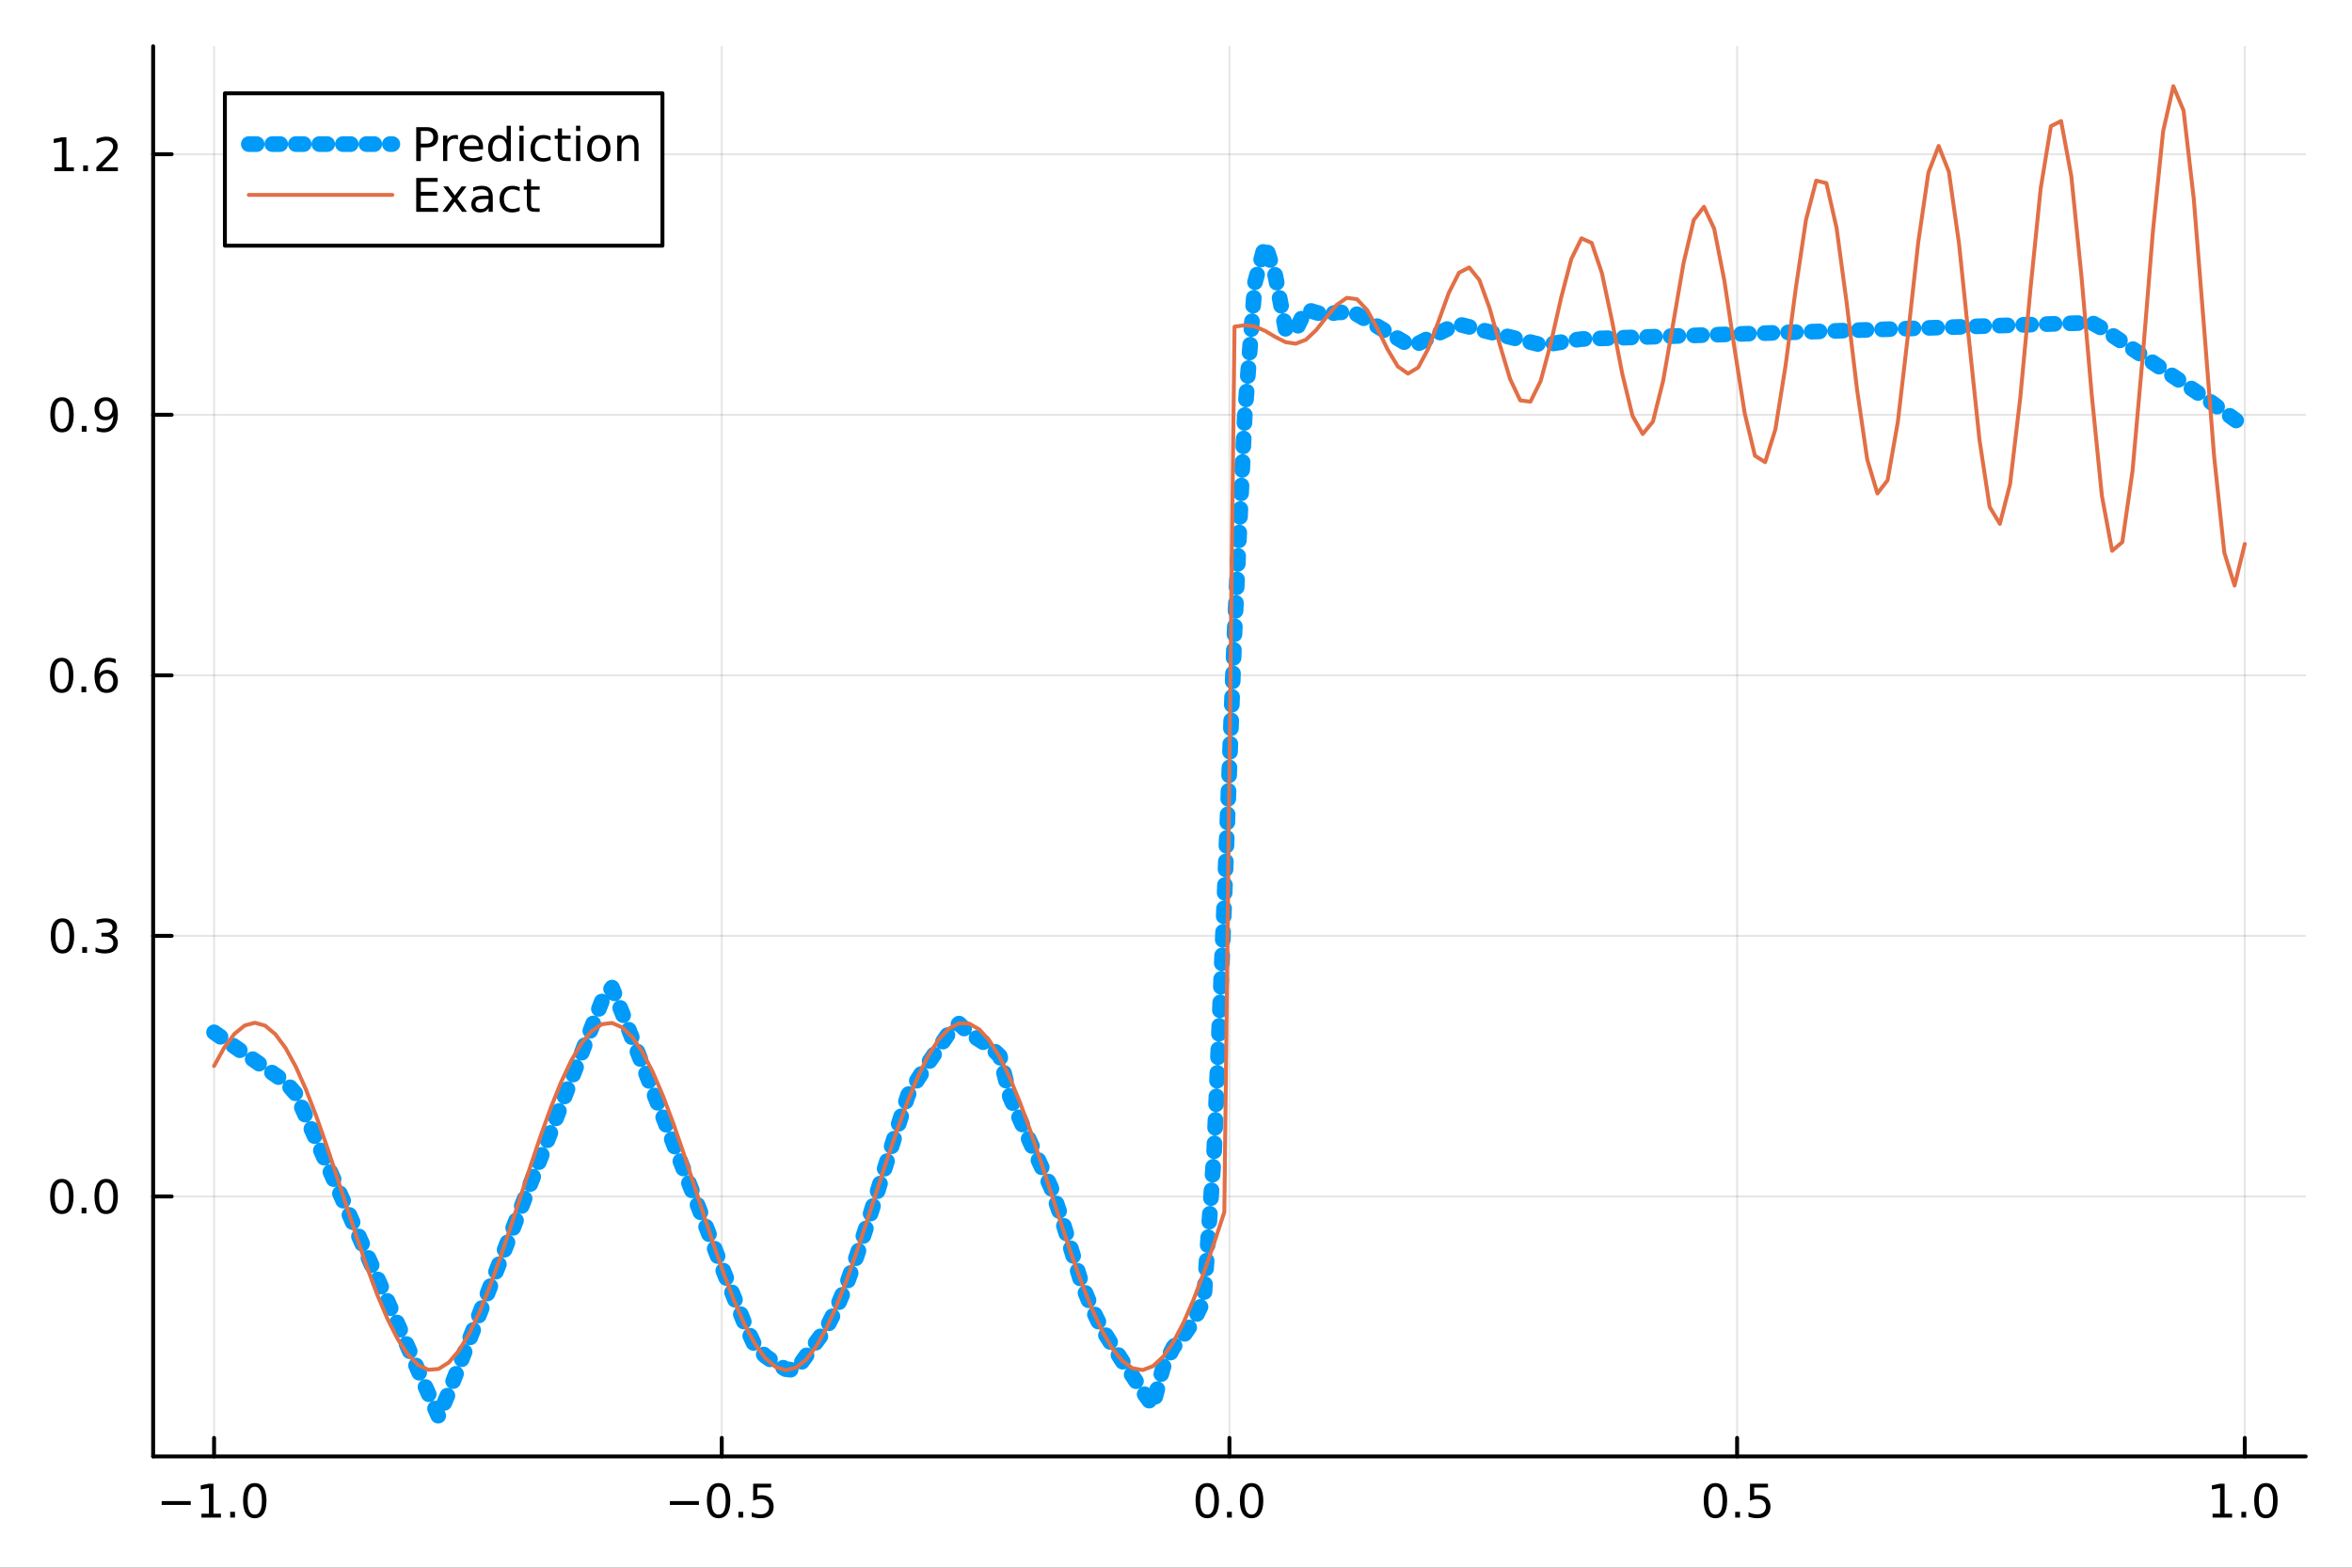 <?xml version="1.0" encoding="utf-8"?>
<svg xmlns="http://www.w3.org/2000/svg" xmlns:xlink="http://www.w3.org/1999/xlink" width="600" height="400" viewBox="0 0 2400 1600">
<rect x="0" y="0" width="2400" height="1600" fill="#333333" stroke="none"/>
<defs>
  <clipPath id="clip630">
    <rect x="0" y="0" width="2400" height="1600"/>
  </clipPath>
</defs>
<path clip-path="url(#clip630)" d="M0 1600 L2400 1600 L2400 0 L0 0  Z" fill="#ffffff" fill-rule="evenodd" fill-opacity="1"/>
<defs>
  <clipPath id="clip631">
    <rect x="480" y="0" width="1681" height="1600"/>
  </clipPath>
</defs>
<path clip-path="url(#clip630)" d="M156.274 1486.45 L2352.76 1486.45 L2352.76 47.244 L156.274 47.244  Z" fill="#ffffff" fill-rule="evenodd" fill-opacity="1"/>
<defs>
  <clipPath id="clip632">
    <rect x="156" y="47" width="2197" height="1440"/>
  </clipPath>
</defs>
<polyline clip-path="url(#clip632)" style="stroke:#000000; stroke-linecap:round; stroke-linejoin:round; stroke-width:2; stroke-opacity:0.1; fill:none" points="218.439,1486.45 218.439,47.244 "/>
<polyline clip-path="url(#clip632)" style="stroke:#000000; stroke-linecap:round; stroke-linejoin:round; stroke-width:2; stroke-opacity:0.1; fill:none" points="736.477,1486.45 736.477,47.244 "/>
<polyline clip-path="url(#clip632)" style="stroke:#000000; stroke-linecap:round; stroke-linejoin:round; stroke-width:2; stroke-opacity:0.1; fill:none" points="1254.52,1486.45 1254.52,47.244 "/>
<polyline clip-path="url(#clip632)" style="stroke:#000000; stroke-linecap:round; stroke-linejoin:round; stroke-width:2; stroke-opacity:0.1; fill:none" points="1772.55,1486.45 1772.55,47.244 "/>
<polyline clip-path="url(#clip632)" style="stroke:#000000; stroke-linecap:round; stroke-linejoin:round; stroke-width:2; stroke-opacity:0.1; fill:none" points="2290.59,1486.45 2290.59,47.244 "/>
<polyline clip-path="url(#clip630)" style="stroke:#000000; stroke-linecap:round; stroke-linejoin:round; stroke-width:4; stroke-opacity:1; fill:none" points="156.274,1486.45 2352.76,1486.45 "/>
<polyline clip-path="url(#clip630)" style="stroke:#000000; stroke-linecap:round; stroke-linejoin:round; stroke-width:4; stroke-opacity:1; fill:none" points="218.439,1486.45 218.439,1467.55 "/>
<polyline clip-path="url(#clip630)" style="stroke:#000000; stroke-linecap:round; stroke-linejoin:round; stroke-width:4; stroke-opacity:1; fill:none" points="736.477,1486.45 736.477,1467.55 "/>
<polyline clip-path="url(#clip630)" style="stroke:#000000; stroke-linecap:round; stroke-linejoin:round; stroke-width:4; stroke-opacity:1; fill:none" points="1254.52,1486.45 1254.52,1467.55 "/>
<polyline clip-path="url(#clip630)" style="stroke:#000000; stroke-linecap:round; stroke-linejoin:round; stroke-width:4; stroke-opacity:1; fill:none" points="1772.55,1486.45 1772.55,1467.55 "/>
<polyline clip-path="url(#clip630)" style="stroke:#000000; stroke-linecap:round; stroke-linejoin:round; stroke-width:4; stroke-opacity:1; fill:none" points="2290.59,1486.45 2290.59,1467.55 "/>
<path clip-path="url(#clip630)" d="M164.967 1532.02 L194.643 1532.02 L194.643 1535.95 L164.967 1535.95 L164.967 1532.02 Z" fill="#000000" fill-rule="nonzero" fill-opacity="1" /><path clip-path="url(#clip630)" d="M205.545 1544.91 L213.184 1544.91 L213.184 1518.55 L204.874 1520.21 L204.874 1515.95 L213.138 1514.29 L217.814 1514.29 L217.814 1544.91 L225.453 1544.91 L225.453 1548.85 L205.545 1548.85 L205.545 1544.91 Z" fill="#000000" fill-rule="nonzero" fill-opacity="1" /><path clip-path="url(#clip630)" d="M234.897 1542.97 L239.781 1542.97 L239.781 1548.85 L234.897 1548.85 L234.897 1542.97 Z" fill="#000000" fill-rule="nonzero" fill-opacity="1" /><path clip-path="url(#clip630)" d="M259.966 1517.37 Q256.355 1517.37 254.527 1520.93 Q252.721 1524.47 252.721 1531.6 Q252.721 1538.71 254.527 1542.27 Q256.355 1545.82 259.966 1545.82 Q263.601 1545.82 265.406 1542.27 Q267.235 1538.71 267.235 1531.6 Q267.235 1524.47 265.406 1520.93 Q263.601 1517.37 259.966 1517.37 M259.966 1513.66 Q265.776 1513.66 268.832 1518.27 Q271.911 1522.85 271.911 1531.6 Q271.911 1540.33 268.832 1544.94 Q265.776 1549.52 259.966 1549.52 Q254.156 1549.52 251.077 1544.94 Q248.022 1540.33 248.022 1531.6 Q248.022 1522.85 251.077 1518.27 Q254.156 1513.66 259.966 1513.66 Z" fill="#000000" fill-rule="nonzero" fill-opacity="1" /><path clip-path="url(#clip630)" d="M683.503 1532.02 L713.178 1532.02 L713.178 1535.95 L683.503 1535.95 L683.503 1532.02 Z" fill="#000000" fill-rule="nonzero" fill-opacity="1" /><path clip-path="url(#clip630)" d="M733.271 1517.37 Q729.66 1517.37 727.831 1520.93 Q726.026 1524.47 726.026 1531.6 Q726.026 1538.71 727.831 1542.27 Q729.66 1545.82 733.271 1545.82 Q736.905 1545.82 738.711 1542.27 Q740.539 1538.71 740.539 1531.6 Q740.539 1524.47 738.711 1520.93 Q736.905 1517.37 733.271 1517.37 M733.271 1513.66 Q739.081 1513.66 742.137 1518.27 Q745.215 1522.85 745.215 1531.6 Q745.215 1540.33 742.137 1544.94 Q739.081 1549.52 733.271 1549.52 Q727.461 1549.52 724.382 1544.94 Q721.327 1540.33 721.327 1531.6 Q721.327 1522.85 724.382 1518.27 Q727.461 1513.66 733.271 1513.66 Z" fill="#000000" fill-rule="nonzero" fill-opacity="1" /><path clip-path="url(#clip630)" d="M753.433 1542.97 L758.317 1542.97 L758.317 1548.85 L753.433 1548.85 L753.433 1542.97 Z" fill="#000000" fill-rule="nonzero" fill-opacity="1" /><path clip-path="url(#clip630)" d="M768.548 1514.29 L786.905 1514.29 L786.905 1518.22 L772.831 1518.22 L772.831 1526.7 Q773.849 1526.35 774.868 1526.19 Q775.886 1526 776.905 1526 Q782.692 1526 786.072 1529.17 Q789.451 1532.34 789.451 1537.76 Q789.451 1543.34 785.979 1546.44 Q782.507 1549.52 776.187 1549.52 Q774.011 1549.52 771.743 1549.15 Q769.498 1548.78 767.09 1548.04 L767.09 1543.34 Q769.173 1544.47 771.396 1545.03 Q773.618 1545.58 776.095 1545.58 Q780.099 1545.58 782.437 1543.48 Q784.775 1541.37 784.775 1537.76 Q784.775 1534.15 782.437 1532.04 Q780.099 1529.94 776.095 1529.94 Q774.22 1529.94 772.345 1530.35 Q770.493 1530.77 768.548 1531.65 L768.548 1514.29 Z" fill="#000000" fill-rule="nonzero" fill-opacity="1" /><path clip-path="url(#clip630)" d="M1231.9 1517.37 Q1228.29 1517.37 1226.46 1520.93 Q1224.65 1524.47 1224.65 1531.6 Q1224.65 1538.71 1226.46 1542.27 Q1228.29 1545.82 1231.9 1545.82 Q1235.53 1545.82 1237.34 1542.27 Q1239.17 1538.71 1239.17 1531.6 Q1239.17 1524.47 1237.34 1520.93 Q1235.53 1517.37 1231.9 1517.37 M1231.9 1513.66 Q1237.71 1513.66 1240.77 1518.27 Q1243.84 1522.85 1243.84 1531.6 Q1243.84 1540.33 1240.77 1544.94 Q1237.71 1549.52 1231.9 1549.52 Q1226.09 1549.52 1223.01 1544.94 Q1219.96 1540.33 1219.96 1531.6 Q1219.96 1522.85 1223.01 1518.27 Q1226.09 1513.66 1231.9 1513.66 Z" fill="#000000" fill-rule="nonzero" fill-opacity="1" /><path clip-path="url(#clip630)" d="M1252.06 1542.97 L1256.95 1542.97 L1256.95 1548.85 L1252.06 1548.85 L1252.06 1542.97 Z" fill="#000000" fill-rule="nonzero" fill-opacity="1" /><path clip-path="url(#clip630)" d="M1277.13 1517.37 Q1273.52 1517.37 1271.69 1520.93 Q1269.89 1524.47 1269.89 1531.6 Q1269.89 1538.71 1271.69 1542.27 Q1273.52 1545.82 1277.13 1545.82 Q1280.76 1545.82 1282.57 1542.27 Q1284.4 1538.71 1284.4 1531.6 Q1284.4 1524.47 1282.57 1520.93 Q1280.76 1517.37 1277.13 1517.37 M1277.13 1513.66 Q1282.94 1513.66 1286 1518.27 Q1289.08 1522.85 1289.08 1531.6 Q1289.08 1540.33 1286 1544.94 Q1282.94 1549.52 1277.13 1549.52 Q1271.32 1549.52 1268.24 1544.94 Q1265.19 1540.33 1265.19 1531.6 Q1265.19 1522.85 1268.24 1518.27 Q1271.32 1513.66 1277.13 1513.66 Z" fill="#000000" fill-rule="nonzero" fill-opacity="1" /><path clip-path="url(#clip630)" d="M1750.44 1517.37 Q1746.82 1517.37 1745 1520.93 Q1743.19 1524.47 1743.19 1531.6 Q1743.19 1538.71 1745 1542.27 Q1746.82 1545.82 1750.44 1545.82 Q1754.07 1545.82 1755.88 1542.27 Q1757.7 1538.71 1757.7 1531.6 Q1757.7 1524.47 1755.88 1520.93 Q1754.07 1517.37 1750.44 1517.37 M1750.44 1513.66 Q1756.25 1513.66 1759.3 1518.27 Q1762.38 1522.85 1762.38 1531.6 Q1762.38 1540.33 1759.3 1544.94 Q1756.25 1549.52 1750.44 1549.52 Q1744.63 1549.52 1741.55 1544.94 Q1738.49 1540.33 1738.49 1531.6 Q1738.49 1522.85 1741.55 1518.27 Q1744.63 1513.66 1750.44 1513.66 Z" fill="#000000" fill-rule="nonzero" fill-opacity="1" /><path clip-path="url(#clip630)" d="M1770.6 1542.97 L1775.48 1542.97 L1775.48 1548.85 L1770.6 1548.85 L1770.6 1542.97 Z" fill="#000000" fill-rule="nonzero" fill-opacity="1" /><path clip-path="url(#clip630)" d="M1785.71 1514.29 L1804.07 1514.29 L1804.07 1518.22 L1790 1518.22 L1790 1526.7 Q1791.01 1526.35 1792.03 1526.19 Q1793.05 1526 1794.07 1526 Q1799.86 1526 1803.24 1529.17 Q1806.62 1532.34 1806.62 1537.76 Q1806.62 1543.34 1803.14 1546.44 Q1799.67 1549.52 1793.35 1549.52 Q1791.18 1549.52 1788.91 1549.15 Q1786.66 1548.78 1784.25 1548.04 L1784.25 1543.34 Q1786.34 1544.47 1788.56 1545.03 Q1790.78 1545.58 1793.26 1545.58 Q1797.26 1545.58 1799.6 1543.48 Q1801.94 1541.37 1801.94 1537.76 Q1801.94 1534.15 1799.6 1532.04 Q1797.26 1529.94 1793.26 1529.94 Q1791.38 1529.94 1789.51 1530.35 Q1787.66 1530.77 1785.71 1531.65 L1785.71 1514.29 Z" fill="#000000" fill-rule="nonzero" fill-opacity="1" /><path clip-path="url(#clip630)" d="M2257.74 1544.91 L2265.38 1544.91 L2265.38 1518.55 L2257.07 1520.21 L2257.07 1515.95 L2265.34 1514.29 L2270.01 1514.29 L2270.01 1544.91 L2277.65 1544.91 L2277.65 1548.85 L2257.74 1548.85 L2257.74 1544.91 Z" fill="#000000" fill-rule="nonzero" fill-opacity="1" /><path clip-path="url(#clip630)" d="M2287.1 1542.97 L2291.98 1542.97 L2291.98 1548.85 L2287.1 1548.85 L2287.1 1542.97 Z" fill="#000000" fill-rule="nonzero" fill-opacity="1" /><path clip-path="url(#clip630)" d="M2312.17 1517.37 Q2308.55 1517.37 2306.73 1520.93 Q2304.92 1524.47 2304.92 1531.6 Q2304.92 1538.71 2306.73 1542.27 Q2308.55 1545.82 2312.17 1545.82 Q2315.8 1545.82 2317.61 1542.27 Q2319.43 1538.71 2319.43 1531.6 Q2319.43 1524.47 2317.61 1520.93 Q2315.8 1517.37 2312.17 1517.37 M2312.17 1513.66 Q2317.98 1513.66 2321.03 1518.27 Q2324.11 1522.85 2324.11 1531.6 Q2324.11 1540.33 2321.03 1544.94 Q2317.98 1549.52 2312.17 1549.52 Q2306.36 1549.52 2303.28 1544.94 Q2300.22 1540.33 2300.22 1531.6 Q2300.22 1522.85 2303.28 1518.27 Q2306.36 1513.66 2312.17 1513.66 Z" fill="#000000" fill-rule="nonzero" fill-opacity="1" /><polyline clip-path="url(#clip632)" style="stroke:#000000; stroke-linecap:round; stroke-linejoin:round; stroke-width:2; stroke-opacity:0.1; fill:none" points="156.274,1221.1 2352.76,1221.1 "/>
<polyline clip-path="url(#clip632)" style="stroke:#000000; stroke-linecap:round; stroke-linejoin:round; stroke-width:2; stroke-opacity:0.1; fill:none" points="156.274,955.176 2352.76,955.176 "/>
<polyline clip-path="url(#clip632)" style="stroke:#000000; stroke-linecap:round; stroke-linejoin:round; stroke-width:2; stroke-opacity:0.1; fill:none" points="156.274,689.25 2352.76,689.25 "/>
<polyline clip-path="url(#clip632)" style="stroke:#000000; stroke-linecap:round; stroke-linejoin:round; stroke-width:2; stroke-opacity:0.1; fill:none" points="156.274,423.323 2352.76,423.323 "/>
<polyline clip-path="url(#clip632)" style="stroke:#000000; stroke-linecap:round; stroke-linejoin:round; stroke-width:2; stroke-opacity:0.1; fill:none" points="156.274,157.396 2352.76,157.396 "/>
<polyline clip-path="url(#clip630)" style="stroke:#000000; stroke-linecap:round; stroke-linejoin:round; stroke-width:4; stroke-opacity:1; fill:none" points="156.274,1486.45 156.274,47.244 "/>
<polyline clip-path="url(#clip630)" style="stroke:#000000; stroke-linecap:round; stroke-linejoin:round; stroke-width:4; stroke-opacity:1; fill:none" points="156.274,1221.1 175.172,1221.1 "/>
<polyline clip-path="url(#clip630)" style="stroke:#000000; stroke-linecap:round; stroke-linejoin:round; stroke-width:4; stroke-opacity:1; fill:none" points="156.274,955.176 175.172,955.176 "/>
<polyline clip-path="url(#clip630)" style="stroke:#000000; stroke-linecap:round; stroke-linejoin:round; stroke-width:4; stroke-opacity:1; fill:none" points="156.274,689.25 175.172,689.25 "/>
<polyline clip-path="url(#clip630)" style="stroke:#000000; stroke-linecap:round; stroke-linejoin:round; stroke-width:4; stroke-opacity:1; fill:none" points="156.274,423.323 175.172,423.323 "/>
<polyline clip-path="url(#clip630)" style="stroke:#000000; stroke-linecap:round; stroke-linejoin:round; stroke-width:4; stroke-opacity:1; fill:none" points="156.274,157.396 175.172,157.396 "/>
<path clip-path="url(#clip630)" d="M63.099 1206.9 Q59.487 1206.9 57.659 1210.47 Q55.853 1214.01 55.853 1221.14 Q55.853 1228.24 57.659 1231.81 Q59.487 1235.35 63.099 1235.35 Q66.733 1235.35 68.538 1231.81 Q70.367 1228.24 70.367 1221.14 Q70.367 1214.01 68.538 1210.47 Q66.733 1206.9 63.099 1206.9 M63.099 1203.2 Q68.909 1203.2 71.964 1207.8 Q75.043 1212.39 75.043 1221.14 Q75.043 1229.86 71.964 1234.47 Q68.909 1239.05 63.099 1239.05 Q57.288 1239.05 54.21 1234.47 Q51.154 1229.86 51.154 1221.14 Q51.154 1212.39 54.21 1207.8 Q57.288 1203.2 63.099 1203.2 Z" fill="#000000" fill-rule="nonzero" fill-opacity="1" /><path clip-path="url(#clip630)" d="M83.26 1232.5 L88.145 1232.5 L88.145 1238.38 L83.26 1238.38 L83.26 1232.5 Z" fill="#000000" fill-rule="nonzero" fill-opacity="1" /><path clip-path="url(#clip630)" d="M108.33 1206.9 Q104.719 1206.9 102.89 1210.47 Q101.084 1214.01 101.084 1221.14 Q101.084 1228.24 102.89 1231.81 Q104.719 1235.35 108.33 1235.35 Q111.964 1235.35 113.77 1231.81 Q115.598 1228.24 115.598 1221.14 Q115.598 1214.01 113.77 1210.47 Q111.964 1206.9 108.33 1206.9 M108.33 1203.2 Q114.14 1203.2 117.195 1207.8 Q120.274 1212.39 120.274 1221.14 Q120.274 1229.86 117.195 1234.47 Q114.14 1239.05 108.33 1239.05 Q102.52 1239.05 99.441 1234.47 Q96.385 1229.86 96.385 1221.14 Q96.385 1212.39 99.441 1207.8 Q102.52 1203.2 108.33 1203.2 Z" fill="#000000" fill-rule="nonzero" fill-opacity="1" /><path clip-path="url(#clip630)" d="M63.747 940.975 Q60.136 940.975 58.307 944.54 Q56.501 948.081 56.501 955.211 Q56.501 962.318 58.307 965.882 Q60.136 969.424 63.747 969.424 Q67.381 969.424 69.186 965.882 Q71.015 962.318 71.015 955.211 Q71.015 948.081 69.186 944.54 Q67.381 940.975 63.747 940.975 M63.747 937.271 Q69.557 937.271 72.612 941.878 Q75.691 946.461 75.691 955.211 Q75.691 963.938 72.612 968.544 Q69.557 973.128 63.747 973.128 Q57.937 973.128 54.858 968.544 Q51.802 963.938 51.802 955.211 Q51.802 946.461 54.858 941.878 Q57.937 937.271 63.747 937.271 Z" fill="#000000" fill-rule="nonzero" fill-opacity="1" /><path clip-path="url(#clip630)" d="M83.909 966.577 L88.793 966.577 L88.793 972.456 L83.909 972.456 L83.909 966.577 Z" fill="#000000" fill-rule="nonzero" fill-opacity="1" /><path clip-path="url(#clip630)" d="M113.145 953.822 Q116.501 954.54 118.376 956.808 Q120.274 959.077 120.274 962.41 Q120.274 967.526 116.756 970.327 Q113.237 973.128 106.756 973.128 Q104.58 973.128 102.265 972.688 Q99.973 972.271 97.52 971.415 L97.52 966.901 Q99.464 968.035 101.779 968.614 Q104.094 969.192 106.617 969.192 Q111.015 969.192 113.307 967.456 Q115.621 965.72 115.621 962.41 Q115.621 959.355 113.469 957.642 Q111.339 955.905 107.52 955.905 L103.492 955.905 L103.492 952.063 L107.705 952.063 Q111.154 952.063 112.983 950.697 Q114.811 949.308 114.811 946.716 Q114.811 944.054 112.913 942.642 Q111.038 941.207 107.52 941.207 Q105.598 941.207 103.399 941.623 Q101.2 942.04 98.561 942.919 L98.561 938.753 Q101.223 938.012 103.538 937.642 Q105.876 937.271 107.936 937.271 Q113.26 937.271 116.362 939.702 Q119.464 942.109 119.464 946.23 Q119.464 949.1 117.82 951.091 Q116.177 953.058 113.145 953.822 Z" fill="#000000" fill-rule="nonzero" fill-opacity="1" /><path clip-path="url(#clip630)" d="M62.937 675.048 Q59.325 675.048 57.497 678.613 Q55.691 682.155 55.691 689.284 Q55.691 696.391 57.497 699.956 Q59.325 703.497 62.937 703.497 Q66.571 703.497 68.376 699.956 Q70.205 696.391 70.205 689.284 Q70.205 682.155 68.376 678.613 Q66.571 675.048 62.937 675.048 M62.937 671.345 Q68.747 671.345 71.802 675.951 Q74.881 680.534 74.881 689.284 Q74.881 698.011 71.802 702.618 Q68.747 707.201 62.937 707.201 Q57.126 707.201 54.048 702.618 Q50.992 698.011 50.992 689.284 Q50.992 680.534 54.048 675.951 Q57.126 671.345 62.937 671.345 Z" fill="#000000" fill-rule="nonzero" fill-opacity="1" /><path clip-path="url(#clip630)" d="M83.098 700.65 L87.983 700.65 L87.983 706.53 L83.098 706.53 L83.098 700.65 Z" fill="#000000" fill-rule="nonzero" fill-opacity="1" /><path clip-path="url(#clip630)" d="M108.746 687.386 Q105.598 687.386 103.746 689.539 Q101.918 691.692 101.918 695.442 Q101.918 699.169 103.746 701.345 Q105.598 703.497 108.746 703.497 Q111.895 703.497 113.723 701.345 Q115.575 699.169 115.575 695.442 Q115.575 691.692 113.723 689.539 Q111.895 687.386 108.746 687.386 M118.029 672.734 L118.029 676.993 Q116.27 676.159 114.464 675.72 Q112.682 675.28 110.922 675.28 Q106.293 675.28 103.839 678.405 Q101.409 681.53 101.061 687.849 Q102.427 685.835 104.487 684.771 Q106.547 683.683 109.024 683.683 Q114.233 683.683 117.242 686.854 Q120.274 690.002 120.274 695.442 Q120.274 700.766 117.126 703.983 Q113.978 707.201 108.746 707.201 Q102.751 707.201 99.58 702.618 Q96.409 698.011 96.409 689.284 Q96.409 681.09 100.297 676.229 Q104.186 671.345 110.737 671.345 Q112.496 671.345 114.279 671.692 Q116.084 672.039 118.029 672.734 Z" fill="#000000" fill-rule="nonzero" fill-opacity="1" /><path clip-path="url(#clip630)" d="M63.284 409.122 Q59.673 409.122 57.844 412.687 Q56.038 416.228 56.038 423.358 Q56.038 430.464 57.844 434.029 Q59.673 437.571 63.284 437.571 Q66.918 437.571 68.724 434.029 Q70.552 430.464 70.552 423.358 Q70.552 416.228 68.724 412.687 Q66.918 409.122 63.284 409.122 M63.284 405.418 Q69.094 405.418 72.149 410.024 Q75.228 414.608 75.228 423.358 Q75.228 432.085 72.149 436.691 Q69.094 441.274 63.284 441.274 Q57.474 441.274 54.395 436.691 Q51.339 432.085 51.339 423.358 Q51.339 414.608 54.395 410.024 Q57.474 405.418 63.284 405.418 Z" fill="#000000" fill-rule="nonzero" fill-opacity="1" /><path clip-path="url(#clip630)" d="M83.446 434.723 L88.33 434.723 L88.33 440.603 L83.446 440.603 L83.446 434.723 Z" fill="#000000" fill-rule="nonzero" fill-opacity="1" /><path clip-path="url(#clip630)" d="M98.654 439.885 L98.654 435.626 Q100.413 436.46 102.219 436.899 Q104.024 437.339 105.76 437.339 Q110.39 437.339 112.82 434.237 Q115.274 431.112 115.621 424.77 Q114.279 426.761 112.219 427.825 Q110.158 428.89 107.658 428.89 Q102.473 428.89 99.441 425.765 Q96.432 422.617 96.432 417.177 Q96.432 411.853 99.58 408.636 Q102.728 405.418 107.959 405.418 Q113.955 405.418 117.103 410.024 Q120.274 414.608 120.274 423.358 Q120.274 431.529 116.385 436.413 Q112.52 441.274 105.969 441.274 Q104.209 441.274 102.404 440.927 Q100.598 440.58 98.654 439.885 M107.959 425.233 Q111.108 425.233 112.936 423.08 Q114.788 420.927 114.788 417.177 Q114.788 413.45 112.936 411.298 Q111.108 409.122 107.959 409.122 Q104.811 409.122 102.959 411.298 Q101.131 413.45 101.131 417.177 Q101.131 420.927 102.959 423.08 Q104.811 425.233 107.959 425.233 Z" fill="#000000" fill-rule="nonzero" fill-opacity="1" /><path clip-path="url(#clip630)" d="M55.506 170.741 L63.145 170.741 L63.145 144.376 L54.835 146.042 L54.835 141.783 L63.099 140.116 L67.774 140.116 L67.774 170.741 L75.413 170.741 L75.413 174.676 L55.506 174.676 L55.506 170.741 Z" fill="#000000" fill-rule="nonzero" fill-opacity="1" /><path clip-path="url(#clip630)" d="M84.858 168.797 L89.742 168.797 L89.742 174.676 L84.858 174.676 L84.858 168.797 Z" fill="#000000" fill-rule="nonzero" fill-opacity="1" /><path clip-path="url(#clip630)" d="M103.955 170.741 L120.274 170.741 L120.274 174.676 L98.33 174.676 L98.33 170.741 Q100.992 167.987 105.575 163.357 Q110.182 158.704 111.362 157.362 Q113.608 154.839 114.487 153.102 Q115.39 151.343 115.39 149.653 Q115.39 146.899 113.445 145.163 Q111.524 143.427 108.422 143.427 Q106.223 143.427 103.77 144.19 Q101.339 144.954 98.561 146.505 L98.561 141.783 Q101.385 140.649 103.839 140.07 Q106.293 139.491 108.33 139.491 Q113.7 139.491 116.895 142.177 Q120.089 144.862 120.089 149.352 Q120.089 151.482 119.279 153.403 Q118.492 155.301 116.385 157.894 Q115.807 158.565 112.705 161.783 Q109.603 164.977 103.955 170.741 Z" fill="#000000" fill-rule="nonzero" fill-opacity="1" /><polyline clip-path="url(#clip632)" style="stroke:#009af9; stroke-linecap:round; stroke-linejoin:round; stroke-width:16; stroke-opacity:1; fill:none" stroke-dasharray="8, 16" points="218.439,1053.62 228.852,1060.86 239.264,1068.1 249.677,1075.34 260.09,1082.57 270.503,1089.81 280.916,1097.05 291.329,1104.29 301.741,1116.28 312.154,1139.57 322.567,1163.12 332.98,1186.67 343.393,1210.22 353.805,1233.77 364.218,1257.32 374.631,1280.87 385.044,1304.42 395.457,1327.97 405.87,1351.52 416.282,1375.07 426.695,1398.62 437.108,1422.17 447.521,1445.72 457.934,1421 468.347,1394.4 478.759,1367.8 489.172,1341.2 499.585,1314.6 509.998,1288 520.411,1261.4 530.824,1234.8 541.236,1208.2 551.649,1181.61 562.062,1155.01 572.475,1128.41 582.888,1101.81 593.301,1075.21 603.713,1048.61 614.126,1022.01 624.539,1007.99 634.952,1033.79 645.365,1060.36 655.777,1086.92 666.19,1113.49 676.603,1140.05 687.016,1166.62 697.429,1193.19 707.842,1219.75 718.254,1246.32 728.667,1272.88 739.08,1299.45 749.493,1325.37 759.906,1351.15 770.319,1373.61 780.731,1383.84 791.144,1391.16 801.557,1397.32 811.97,1398.55 822.383,1384.15 832.796,1369.75 843.208,1355.61 853.621,1335.15 864.034,1310.38 874.447,1281.1 884.86,1249.82 895.273,1216.52 905.685,1183.21 916.098,1149.9 926.511,1117.66 936.924,1100.71 947.337,1084.72 957.749,1069.59 968.162,1054.46 978.575,1044.7 988.988,1054.61 999.401,1061.23 1009.81,1067.87 1020.23,1077.83 1030.64,1119.67 1041.05,1143.1 1051.46,1166.29 1061.88,1188.94 1072.29,1211.58 1082.7,1241.63 1093.12,1275.36 1103.53,1309.59 1113.94,1334.9 1124.35,1356.12 1134.77,1372.73 1145.18,1389.07 1155.59,1404.19 1166.01,1420.24 1176.42,1434.74 1186.83,1395.57 1197.24,1375.11 1207.66,1363.1 1218.07,1348.19 1228.48,1326.52 1238.9,1176.13 1249.31,920.199 1259.72,646.071 1270.13,424.951 1280.55,288.345 1290.96,249.797 1301.37,281.325 1311.79,335.902 1322.2,337.106 1332.61,315.714 1343.02,318.97 1353.44,321.723 1363.85,318.786 1374.26,318.831 1384.68,320.754 1395.09,326.902 1405.5,333.051 1415.91,339.2 1426.33,345.348 1436.74,351.497 1447.15,350.6 1457.57,345.39 1467.98,340.18 1478.39,334.971 1488.8,331.023 1499.22,333.621 1509.63,336.218 1520.04,338.816 1530.45,341.414 1540.87,344.011 1551.28,346.609 1561.69,349.207 1572.11,351.804 1582.52,350.955 1592.93,349.258 1603.34,347.56 1613.76,346.033 1624.17,345.688 1634.58,345.354 1645,345.019 1655.41,344.685 1665.82,344.351 1676.23,344.016 1686.65,343.682 1697.06,343.347 1707.47,343.013 1717.89,342.678 1728.3,342.344 1738.71,342.01 1749.12,341.676 1759.54,341.341 1769.95,341.007 1780.36,340.672 1790.78,340.338 1801.19,340.004 1811.6,339.669 1822.01,339.334 1832.43,339 1842.84,338.666 1853.25,338.331 1863.67,337.997 1874.08,337.663 1884.49,337.328 1894.9,336.994 1905.32,336.659 1915.73,336.325 1926.14,335.991 1936.56,335.657 1946.97,335.322 1957.38,334.988 1967.79,334.653 1978.21,334.318 1988.62,333.984 1999.03,333.65 2009.45,333.315 2019.86,332.981 2030.27,332.647 2040.68,332.312 2051.1,331.978 2061.51,331.643 2071.92,331.309 2082.33,330.974 2092.75,330.64 2103.16,330.306 2113.57,329.971 2123.99,329.637 2134.4,329.302 2144.81,334.993 2155.22,342.008 2165.64,349.022 2176.05,356.037 2186.46,363.052 2196.88,370.066 2207.29,377.08 2217.7,384.095 2228.11,391.109 2238.53,398.124 2248.94,405.253 2259.35,412.831 2269.77,420.409 2280.18,427.986 2290.59,435.564 "/>
<polyline clip-path="url(#clip632)" style="stroke:#e26f46; stroke-linecap:round; stroke-linejoin:round; stroke-width:4; stroke-opacity:1; fill:none" points="218.439,1087.96 228.852,1069.08 239.264,1055.15 249.677,1046.64 260.09,1043.82 270.503,1046.79 280.916,1055.45 291.329,1069.51 301.741,1088.52 312.154,1111.86 322.567,1138.77 332.98,1168.36 343.393,1199.67 353.805,1231.68 364.218,1263.35 374.631,1293.64 385.044,1321.56 395.457,1346.2 405.87,1366.76 416.282,1382.57 426.695,1393.1 437.108,1398.03 447.521,1397.17 457.934,1390.58 468.347,1378.45 478.759,1361.18 489.172,1339.34 499.585,1313.65 509.998,1284.93 520.411,1254.13 530.824,1222.25 541.236,1190.34 551.649,1159.43 562.062,1130.53 572.475,1104.59 582.888,1082.45 593.301,1064.83 603.713,1052.32 614.126,1045.32 624.539,1044.05 634.952,1048.56 645.365,1058.7 655.777,1074.14 666.19,1094.38 676.603,1118.76 687.016,1146.47 697.429,1176.62 707.842,1208.22 718.254,1240.25 728.667,1271.64 739.08,1301.39 749.493,1328.52 759.906,1352.14 770.319,1371.49 780.731,1385.93 791.144,1394.98 801.557,1398.37 811.97,1395.96 822.383,1387.85 832.796,1374.3 843.208,1355.75 853.621,1332.8 864.034,1306.21 874.447,1276.84 884.86,1245.65 895.273,1213.66 905.685,1181.92 916.098,1151.45 926.511,1123.25 936.924,1098.25 947.337,1077.26 957.749,1060.96 968.162,1049.89 978.575,1044.41 988.988,1044.69 999.401,1050.73 1009.81,1062.34 1020.23,1079.12 1030.64,1100.54 1041.05,1125.89 1051.46,1154.35 1061.88,1184.99 1072.29,1216.81 1082.7,1248.76 1093.12,1279.82 1103.53,1308.96 1113.94,1335.23 1124.35,1357.78 1134.77,1375.86 1145.18,1388.9 1155.59,1396.45 1166.01,1398.29 1176.42,1394.34 1186.83,1384.74 1197.24,1369.8 1207.66,1350 1218.07,1326 1228.48,1298.58 1238.9,1268.62 1249.31,1237.12 1259.72,333.393 1270.13,331.928 1280.55,333.262 1290.96,337.7 1301.37,343.884 1311.79,349.2 1322.2,350.774 1332.61,346.684 1343.02,336.933 1353.44,323.788 1363.85,311.28 1374.26,303.973 1384.68,305.374 1395.09,316.524 1405.5,335.276 1415.91,356.618 1426.33,373.997 1436.74,381.328 1447.15,375.053 1457.57,355.582 1467.98,327.575 1478.39,298.873 1488.8,278.303 1499.22,272.974 1509.63,285.892 1520.04,314.673 1530.45,351.842 1540.87,386.758 1551.28,408.656 1561.69,409.953 1572.11,388.797 1582.52,350.025 1592.93,304.128 1603.34,264.428 1613.76,243.205 1624.17,247.924 1634.58,278.692 1645,327.812 1655.41,381.659 1665.82,424.462 1676.23,442.915 1686.65,430.296 1697.06,388.8 1707.47,329.324 1717.89,268.629 1728.3,224.621 1738.71,211.068 1749.12,233.323 1759.54,286.369 1769.95,355.86 1780.36,421.99 1790.78,465.134 1801.19,471.669 1811.6,438.239 1822.01,373.145 1832.43,294.334 1842.84,224.462 1853.25,184.377 1863.67,186.911 1874.08,232.813 1884.49,310.11 1894.9,397.196 1905.32,468.869 1915.73,503.624 1926.14,490.09 1936.56,430.701 1946.97,341.409 1957.38,247.425 1967.79,176.099 1978.21,148.968 1988.62,175.261 1999.03,248.839 2009.45,349.552 2019.86,448.744 2030.27,517.405 2040.68,534.651 2051.1,494.06 2061.51,405.938 2071.92,294.746 2082.33,192.32 2092.75,128.756 2103.16,123.572 2113.57,179.735 2123.99,282.39 2134.4,402.757 2144.81,506.193 2155.22,562.163 2165.64,553.251 2176.05,480.546 2186.46,363.749 2196.88,235.858 2207.29,133.847 2217.7,87.976 2228.11,112.826 2238.53,202.703 2248.94,332.861 2259.35,466.301 2269.77,564.293 2280.18,597.603 2290.59,555.216 "/>
<path clip-path="url(#clip630)" d="M229.49 250.738 L675.966 250.738 L675.966 95.218 L229.49 95.218  Z" fill="#ffffff" fill-rule="evenodd" fill-opacity="1"/>
<polyline clip-path="url(#clip630)" style="stroke:#000000; stroke-linecap:round; stroke-linejoin:round; stroke-width:4; stroke-opacity:1; fill:none" points="229.49,250.738 675.966,250.738 675.966,95.218 229.49,95.218 229.49,250.738 "/>
<polyline clip-path="url(#clip630)" style="stroke:#009af9; stroke-linecap:round; stroke-linejoin:round; stroke-width:16; stroke-opacity:1; fill:none" stroke-dasharray="8, 16" points="253.896,147.058 400.328,147.058 "/>
<path clip-path="url(#clip630)" d="M429.409 133.62 L429.409 146.606 L435.289 146.606 Q438.552 146.606 440.335 144.916 Q442.117 143.227 442.117 140.102 Q442.117 137 440.335 135.31 Q438.552 133.62 435.289 133.62 L429.409 133.62 M424.733 129.778 L435.289 129.778 Q441.099 129.778 444.062 132.416 Q447.048 135.032 447.048 140.102 Q447.048 145.217 444.062 147.833 Q441.099 150.449 435.289 150.449 L429.409 150.449 L429.409 164.338 L424.733 164.338 L424.733 129.778 Z" fill="#000000" fill-rule="nonzero" fill-opacity="1" /><path clip-path="url(#clip630)" d="M467.325 142.393 Q466.608 141.977 465.751 141.791 Q464.918 141.583 463.899 141.583 Q460.288 141.583 458.344 143.944 Q456.423 146.282 456.423 150.68 L456.423 164.338 L452.14 164.338 L452.14 138.412 L456.423 138.412 L456.423 142.44 Q457.765 140.078 459.918 138.944 Q462.071 137.787 465.149 137.787 Q465.589 137.787 466.122 137.856 Q466.654 137.903 467.302 138.018 L467.325 142.393 Z" fill="#000000" fill-rule="nonzero" fill-opacity="1" /><path clip-path="url(#clip630)" d="M492.927 150.31 L492.927 152.393 L473.344 152.393 Q473.622 156.791 475.983 159.106 Q478.367 161.398 482.603 161.398 Q485.057 161.398 487.348 160.796 Q489.663 160.194 491.932 158.99 L491.932 163.018 Q489.64 163.99 487.233 164.5 Q484.825 165.009 482.348 165.009 Q476.145 165.009 472.511 161.398 Q468.899 157.787 468.899 151.629 Q468.899 145.264 472.325 141.537 Q475.774 137.787 481.608 137.787 Q486.839 137.787 489.872 141.166 Q492.927 144.523 492.927 150.31 M488.668 149.06 Q488.622 145.565 486.7 143.481 Q484.802 141.398 481.654 141.398 Q478.089 141.398 475.936 143.412 Q473.807 145.426 473.483 149.083 L488.668 149.06 Z" fill="#000000" fill-rule="nonzero" fill-opacity="1" /><path clip-path="url(#clip630)" d="M516.978 142.347 L516.978 128.319 L521.237 128.319 L521.237 164.338 L516.978 164.338 L516.978 160.449 Q515.635 162.763 513.575 163.898 Q511.538 165.009 508.668 165.009 Q503.969 165.009 501.006 161.259 Q498.066 157.509 498.066 151.398 Q498.066 145.287 501.006 141.537 Q503.969 137.787 508.668 137.787 Q511.538 137.787 513.575 138.921 Q515.635 140.032 516.978 142.347 M502.464 151.398 Q502.464 156.097 504.385 158.782 Q506.33 161.444 509.709 161.444 Q513.089 161.444 515.033 158.782 Q516.978 156.097 516.978 151.398 Q516.978 146.699 515.033 144.037 Q513.089 141.352 509.709 141.352 Q506.33 141.352 504.385 144.037 Q502.464 146.699 502.464 151.398 Z" fill="#000000" fill-rule="nonzero" fill-opacity="1" /><path clip-path="url(#clip630)" d="M530.01 138.412 L534.269 138.412 L534.269 164.338 L530.01 164.338 L530.01 138.412 M530.01 128.319 L534.269 128.319 L534.269 133.713 L530.01 133.713 L530.01 128.319 Z" fill="#000000" fill-rule="nonzero" fill-opacity="1" /><path clip-path="url(#clip630)" d="M561.839 139.407 L561.839 143.389 Q560.033 142.393 558.205 141.907 Q556.399 141.398 554.547 141.398 Q550.404 141.398 548.112 144.037 Q545.82 146.652 545.82 151.398 Q545.82 156.143 548.112 158.782 Q550.404 161.398 554.547 161.398 Q556.399 161.398 558.205 160.912 Q560.033 160.402 561.839 159.407 L561.839 163.342 Q560.056 164.176 558.135 164.592 Q556.237 165.009 554.084 165.009 Q548.228 165.009 544.779 161.328 Q541.33 157.648 541.33 151.398 Q541.33 145.055 544.802 141.421 Q548.297 137.787 554.362 137.787 Q556.33 137.787 558.205 138.203 Q560.08 138.597 561.839 139.407 Z" fill="#000000" fill-rule="nonzero" fill-opacity="1" /><path clip-path="url(#clip630)" d="M573.459 131.051 L573.459 138.412 L582.232 138.412 L582.232 141.722 L573.459 141.722 L573.459 155.796 Q573.459 158.967 574.316 159.87 Q575.195 160.773 577.857 160.773 L582.232 160.773 L582.232 164.338 L577.857 164.338 Q572.927 164.338 571.052 162.509 Q569.177 160.657 569.177 155.796 L569.177 141.722 L566.052 141.722 L566.052 138.412 L569.177 138.412 L569.177 131.051 L573.459 131.051 Z" fill="#000000" fill-rule="nonzero" fill-opacity="1" /><path clip-path="url(#clip630)" d="M587.834 138.412 L592.093 138.412 L592.093 164.338 L587.834 164.338 L587.834 138.412 M587.834 128.319 L592.093 128.319 L592.093 133.713 L587.834 133.713 L587.834 128.319 Z" fill="#000000" fill-rule="nonzero" fill-opacity="1" /><path clip-path="url(#clip630)" d="M611.051 141.398 Q607.626 141.398 605.635 144.083 Q603.644 146.745 603.644 151.398 Q603.644 156.051 605.612 158.736 Q607.602 161.398 611.051 161.398 Q614.454 161.398 616.445 158.713 Q618.436 156.027 618.436 151.398 Q618.436 146.791 616.445 144.106 Q614.454 141.398 611.051 141.398 M611.051 137.787 Q616.607 137.787 619.778 141.398 Q622.95 145.009 622.95 151.398 Q622.95 157.764 619.778 161.398 Q616.607 165.009 611.051 165.009 Q605.473 165.009 602.302 161.398 Q599.153 157.764 599.153 151.398 Q599.153 145.009 602.302 141.398 Q605.473 137.787 611.051 137.787 Z" fill="#000000" fill-rule="nonzero" fill-opacity="1" /><path clip-path="url(#clip630)" d="M651.561 148.689 L651.561 164.338 L647.301 164.338 L647.301 148.828 Q647.301 145.148 645.866 143.319 Q644.431 141.49 641.561 141.49 Q638.112 141.49 636.121 143.69 Q634.13 145.889 634.13 149.685 L634.13 164.338 L629.848 164.338 L629.848 138.412 L634.13 138.412 L634.13 142.44 Q635.658 140.102 637.718 138.944 Q639.801 137.787 642.51 137.787 Q646.977 137.787 649.269 140.565 Q651.561 143.319 651.561 148.689 Z" fill="#000000" fill-rule="nonzero" fill-opacity="1" /><polyline clip-path="url(#clip630)" style="stroke:#e26f46; stroke-linecap:round; stroke-linejoin:round; stroke-width:4; stroke-opacity:1; fill:none" points="253.896,198.898 400.328,198.898 "/>
<path clip-path="url(#clip630)" d="M424.733 181.618 L446.585 181.618 L446.585 185.553 L429.409 185.553 L429.409 195.784 L445.867 195.784 L445.867 199.719 L429.409 199.719 L429.409 212.242 L447.001 212.242 L447.001 216.178 L424.733 216.178 L424.733 181.618 Z" fill="#000000" fill-rule="nonzero" fill-opacity="1" /><path clip-path="url(#clip630)" d="M476.052 190.252 L466.677 202.867 L476.538 216.178 L471.515 216.178 L463.969 205.992 L456.423 216.178 L451.4 216.178 L461.469 202.613 L452.256 190.252 L457.279 190.252 L464.154 199.488 L471.029 190.252 L476.052 190.252 Z" fill="#000000" fill-rule="nonzero" fill-opacity="1" /><path clip-path="url(#clip630)" d="M494.339 203.145 Q489.177 203.145 487.186 204.326 Q485.196 205.506 485.196 208.354 Q485.196 210.622 486.677 211.965 Q488.182 213.284 490.751 213.284 Q494.293 213.284 496.422 210.784 Q498.575 208.261 498.575 204.094 L498.575 203.145 L494.339 203.145 M502.834 201.386 L502.834 216.178 L498.575 216.178 L498.575 212.242 Q497.117 214.603 494.941 215.738 Q492.765 216.849 489.617 216.849 Q485.635 216.849 483.274 214.627 Q480.936 212.381 480.936 208.631 Q480.936 204.256 483.853 202.034 Q486.793 199.812 492.603 199.812 L498.575 199.812 L498.575 199.395 Q498.575 196.455 496.631 194.858 Q494.71 193.238 491.214 193.238 Q488.992 193.238 486.885 193.77 Q484.779 194.303 482.835 195.367 L482.835 191.432 Q485.173 190.53 487.372 190.09 Q489.571 189.627 491.654 189.627 Q497.279 189.627 500.057 192.543 Q502.834 195.46 502.834 201.386 Z" fill="#000000" fill-rule="nonzero" fill-opacity="1" /><path clip-path="url(#clip630)" d="M530.265 191.247 L530.265 195.229 Q528.459 194.233 526.631 193.747 Q524.825 193.238 522.973 193.238 Q518.83 193.238 516.538 195.877 Q514.246 198.492 514.246 203.238 Q514.246 207.983 516.538 210.622 Q518.83 213.238 522.973 213.238 Q524.825 213.238 526.631 212.752 Q528.459 212.242 530.265 211.247 L530.265 215.182 Q528.482 216.016 526.561 216.432 Q524.663 216.849 522.51 216.849 Q516.654 216.849 513.205 213.168 Q509.756 209.488 509.756 203.238 Q509.756 196.895 513.228 193.261 Q516.723 189.627 522.788 189.627 Q524.756 189.627 526.631 190.043 Q528.506 190.437 530.265 191.247 Z" fill="#000000" fill-rule="nonzero" fill-opacity="1" /><path clip-path="url(#clip630)" d="M541.885 182.891 L541.885 190.252 L550.658 190.252 L550.658 193.562 L541.885 193.562 L541.885 207.636 Q541.885 210.807 542.742 211.71 Q543.621 212.613 546.283 212.613 L550.658 212.613 L550.658 216.178 L546.283 216.178 Q541.353 216.178 539.478 214.349 Q537.603 212.497 537.603 207.636 L537.603 193.562 L534.478 193.562 L534.478 190.252 L537.603 190.252 L537.603 182.891 L541.885 182.891 Z" fill="#000000" fill-rule="nonzero" fill-opacity="1" /></svg>
